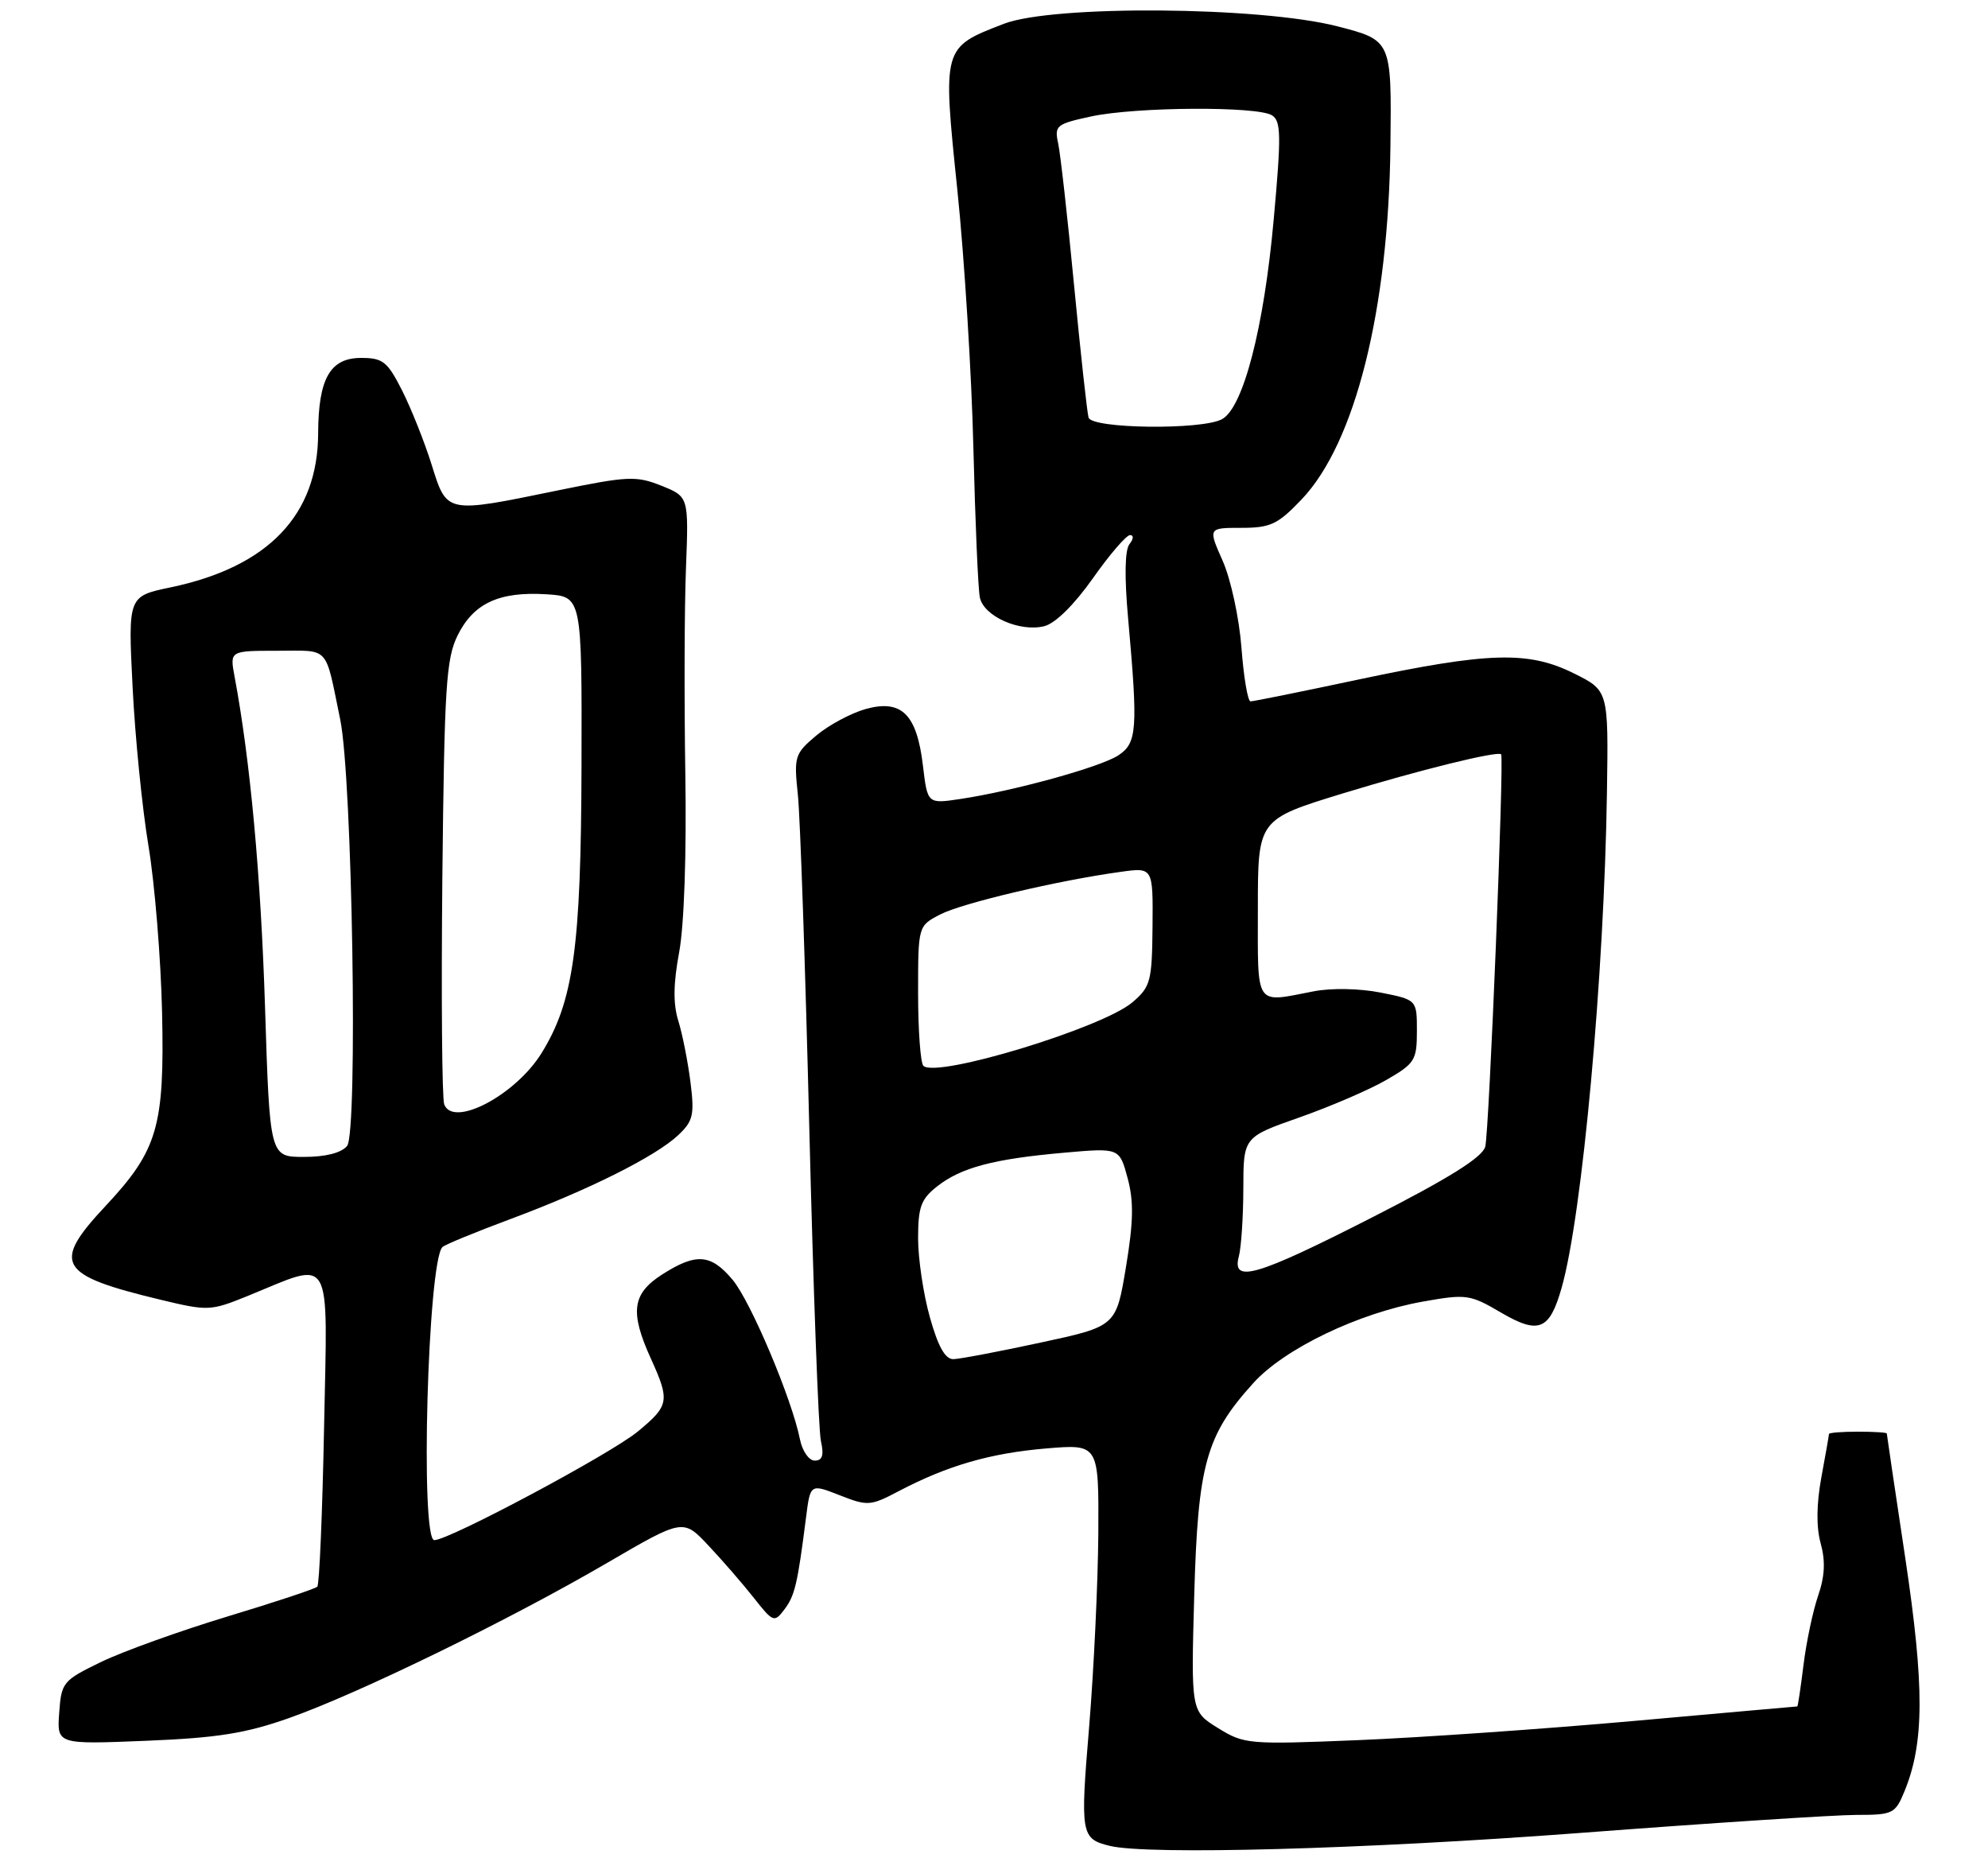 <?xml version="1.0" encoding="UTF-8" standalone="no"?>
<!DOCTYPE svg PUBLIC "-//W3C//DTD SVG 1.1//EN" "http://www.w3.org/Graphics/SVG/1.1/DTD/svg11.dtd" >
<svg xmlns="http://www.w3.org/2000/svg" xmlns:xlink="http://www.w3.org/1999/xlink" version="1.1" viewBox="0 0 275 257">
 <g >
 <path fill="currentColor"
d=" M 218.50 253.50 C 236.65 252.12 253.89 251.00 256.80 251.00 C 261.84 251.00 262.17 250.84 263.44 247.75 C 266.20 241.06 266.22 233.23 263.56 215.50 C 262.15 206.15 261.00 198.39 261.00 198.25 C 261.00 198.11 259.20 198.00 257.00 198.00 C 254.80 198.00 253.00 198.14 253.00 198.32 C 253.00 198.49 252.53 201.19 251.95 204.31 C 251.27 208.01 251.23 211.18 251.85 213.43 C 252.53 215.88 252.43 217.99 251.50 220.69 C 250.78 222.79 249.87 227.09 249.48 230.25 C 249.09 233.41 248.70 236.00 248.62 236.00 C 248.54 236.00 238.35 236.90 225.98 238.01 C 213.62 239.11 196.46 240.31 187.86 240.66 C 172.71 241.28 172.11 241.23 168.49 238.99 C 164.75 236.68 164.75 236.68 165.20 220.59 C 165.71 202.51 166.82 198.52 173.36 191.29 C 177.66 186.52 187.93 181.59 196.82 180.01 C 202.84 178.94 203.34 179.01 207.62 181.52 C 212.85 184.58 214.34 183.98 216.01 178.14 C 218.87 168.14 221.92 134.87 222.29 109.50 C 222.50 95.50 222.50 95.50 217.70 93.12 C 211.41 90.00 205.94 90.16 187.86 93.99 C 180.06 95.65 173.37 97.00 172.99 97.00 C 172.60 97.00 172.04 93.66 171.73 89.58 C 171.42 85.48 170.26 80.12 169.14 77.58 C 167.11 73.00 167.11 73.00 171.71 73.00 C 175.76 73.00 176.75 72.53 180.06 69.06 C 187.47 61.27 192.09 42.83 192.34 20.04 C 192.50 5.57 192.50 5.57 185.00 3.64 C 174.32 0.89 145.66 0.67 138.87 3.29 C 130.34 6.58 130.38 6.45 132.43 26.27 C 133.41 35.75 134.41 51.83 134.65 62.00 C 134.90 72.17 135.30 81.46 135.54 82.62 C 136.07 85.23 141.06 87.45 144.46 86.60 C 145.98 86.22 148.59 83.64 151.17 79.99 C 153.49 76.69 155.81 74.00 156.32 74.00 C 156.85 74.00 156.81 74.54 156.24 75.25 C 155.60 76.05 155.53 79.75 156.05 85.50 C 157.43 100.88 157.30 102.76 154.69 104.47 C 152.21 106.09 140.29 109.38 132.84 110.50 C 128.30 111.18 128.30 111.18 127.67 105.89 C 126.83 98.77 124.72 96.69 119.77 98.05 C 117.73 98.62 114.65 100.27 112.92 101.72 C 109.92 104.25 109.81 104.61 110.37 109.93 C 110.69 112.99 111.40 133.72 111.95 156.00 C 112.50 178.27 113.22 197.73 113.55 199.25 C 114.00 201.27 113.77 202.00 112.70 202.00 C 111.90 202.00 110.99 200.70 110.66 199.07 C 109.55 193.48 103.83 179.95 101.33 176.98 C 98.33 173.41 96.30 173.26 91.61 176.25 C 87.45 178.91 87.10 181.42 90.02 187.86 C 92.69 193.74 92.58 194.38 88.25 197.96 C 84.53 201.05 62.13 213.00 60.08 213.00 C 58.10 213.00 59.17 174.50 61.20 172.47 C 61.53 172.14 65.78 170.39 70.65 168.58 C 81.45 164.56 90.71 159.92 93.83 156.98 C 95.89 155.03 96.08 154.18 95.51 149.64 C 95.15 146.81 94.40 143.01 93.83 141.18 C 93.10 138.84 93.14 136.03 93.95 131.68 C 94.64 127.99 94.98 118.06 94.80 107.00 C 94.64 96.83 94.67 84.04 94.89 78.59 C 95.27 68.69 95.27 68.69 91.48 67.17 C 87.99 65.78 86.84 65.84 77.09 67.84 C 61.60 71.02 61.84 71.07 59.70 64.24 C 58.71 61.08 56.87 56.48 55.62 54.00 C 53.59 50.00 52.97 49.50 49.95 49.50 C 45.66 49.50 44.04 52.36 44.01 59.93 C 43.98 71.23 37.11 78.40 23.61 81.23 C 17.71 82.46 17.71 82.46 18.34 94.98 C 18.68 101.87 19.67 111.78 20.54 117.00 C 21.41 122.22 22.25 132.57 22.42 140.00 C 22.77 155.83 21.83 159.06 14.57 166.82 C 7.11 174.80 8.03 176.35 22.24 179.76 C 28.77 181.33 29.13 181.31 34.24 179.24 C 46.19 174.37 45.31 172.86 44.83 197.32 C 44.60 209.20 44.18 219.16 43.89 219.44 C 43.60 219.73 38.00 221.59 31.43 223.57 C 24.87 225.56 17.02 228.38 14.00 229.84 C 8.70 232.41 8.49 232.66 8.19 236.87 C 7.87 241.25 7.87 241.25 20.19 240.75 C 30.06 240.35 33.98 239.73 40.00 237.60 C 49.57 234.23 70.48 224.03 84.00 216.14 C 94.50 210.02 94.50 210.02 98.01 213.76 C 99.95 215.82 102.77 219.07 104.29 221.00 C 106.95 224.37 107.11 224.43 108.51 222.58 C 109.95 220.68 110.33 219.06 111.50 209.85 C 112.09 205.20 112.09 205.20 116.15 206.79 C 120.02 208.31 120.40 208.29 124.35 206.21 C 131.11 202.67 136.98 200.98 144.71 200.32 C 152.00 199.71 152.00 199.71 151.93 212.10 C 151.88 218.92 151.31 230.94 150.66 238.82 C 149.42 253.69 149.52 254.30 153.50 255.28 C 158.76 256.57 188.71 255.75 218.50 253.50 Z  M 128.63 182.18 C 127.73 178.99 127.00 174.07 127.00 171.26 C 127.00 166.93 127.40 165.83 129.63 164.08 C 132.94 161.47 137.44 160.28 147.18 159.42 C 154.85 158.74 154.85 158.74 155.98 162.92 C 156.85 166.14 156.79 168.98 155.75 175.26 C 154.39 183.43 154.39 183.43 143.94 185.68 C 138.20 186.92 132.77 187.95 131.88 187.97 C 130.75 187.99 129.77 186.24 128.63 182.18 Z  M 171.37 173.75 C 171.70 172.51 171.98 168.30 171.99 164.38 C 172.00 157.26 172.00 157.26 179.75 154.54 C 184.01 153.04 189.41 150.72 191.75 149.37 C 195.72 147.08 196.00 146.63 196.00 142.59 C 196.00 138.27 196.00 138.27 190.97 137.27 C 188.08 136.70 184.16 136.62 181.72 137.10 C 173.49 138.69 174.00 139.45 174.00 125.66 C 174.00 113.33 174.00 113.33 185.75 109.73 C 196.20 106.53 207.16 103.82 207.65 104.32 C 208.09 104.77 205.99 156.74 205.45 158.60 C 205.02 160.08 200.41 162.96 189.84 168.35 C 173.78 176.54 170.35 177.54 171.37 173.75 Z  M 36.66 139.25 C 36.08 121.00 34.61 105.12 32.45 93.58 C 31.78 90.00 31.78 90.00 38.37 90.00 C 45.71 90.00 44.92 89.13 47.06 99.50 C 48.74 107.61 49.53 156.66 48.01 158.49 C 47.21 159.45 45.03 160.00 42.04 160.00 C 37.32 160.00 37.32 160.00 36.66 139.25 Z  M 61.45 152.74 C 61.14 151.93 61.03 137.82 61.19 121.38 C 61.47 94.88 61.71 91.09 63.32 87.84 C 65.53 83.41 69.08 81.78 75.60 82.19 C 80.50 82.50 80.50 82.50 80.44 106.00 C 80.37 131.08 79.34 138.48 74.91 145.65 C 71.31 151.46 62.70 156.00 61.45 152.74 Z  M 127.73 147.40 C 127.33 147.00 127.00 142.48 127.00 137.36 C 127.00 128.05 127.00 128.05 130.06 126.47 C 133.09 124.90 146.30 121.78 155.00 120.58 C 159.50 119.95 159.50 119.95 159.43 128.13 C 159.36 135.71 159.16 136.47 156.67 138.60 C 152.55 142.15 129.49 149.16 127.73 147.40 Z  M 150.58 57.75 C 150.38 57.06 149.48 48.85 148.58 39.50 C 147.69 30.15 146.69 21.31 146.38 19.85 C 145.84 17.36 146.10 17.15 150.95 16.10 C 157.17 14.77 173.93 14.67 175.96 15.95 C 177.21 16.75 177.25 18.72 176.19 30.37 C 174.84 45.37 171.97 56.41 169.03 57.98 C 166.21 59.49 151.02 59.30 150.58 57.75 Z "/>
</g>
</svg>